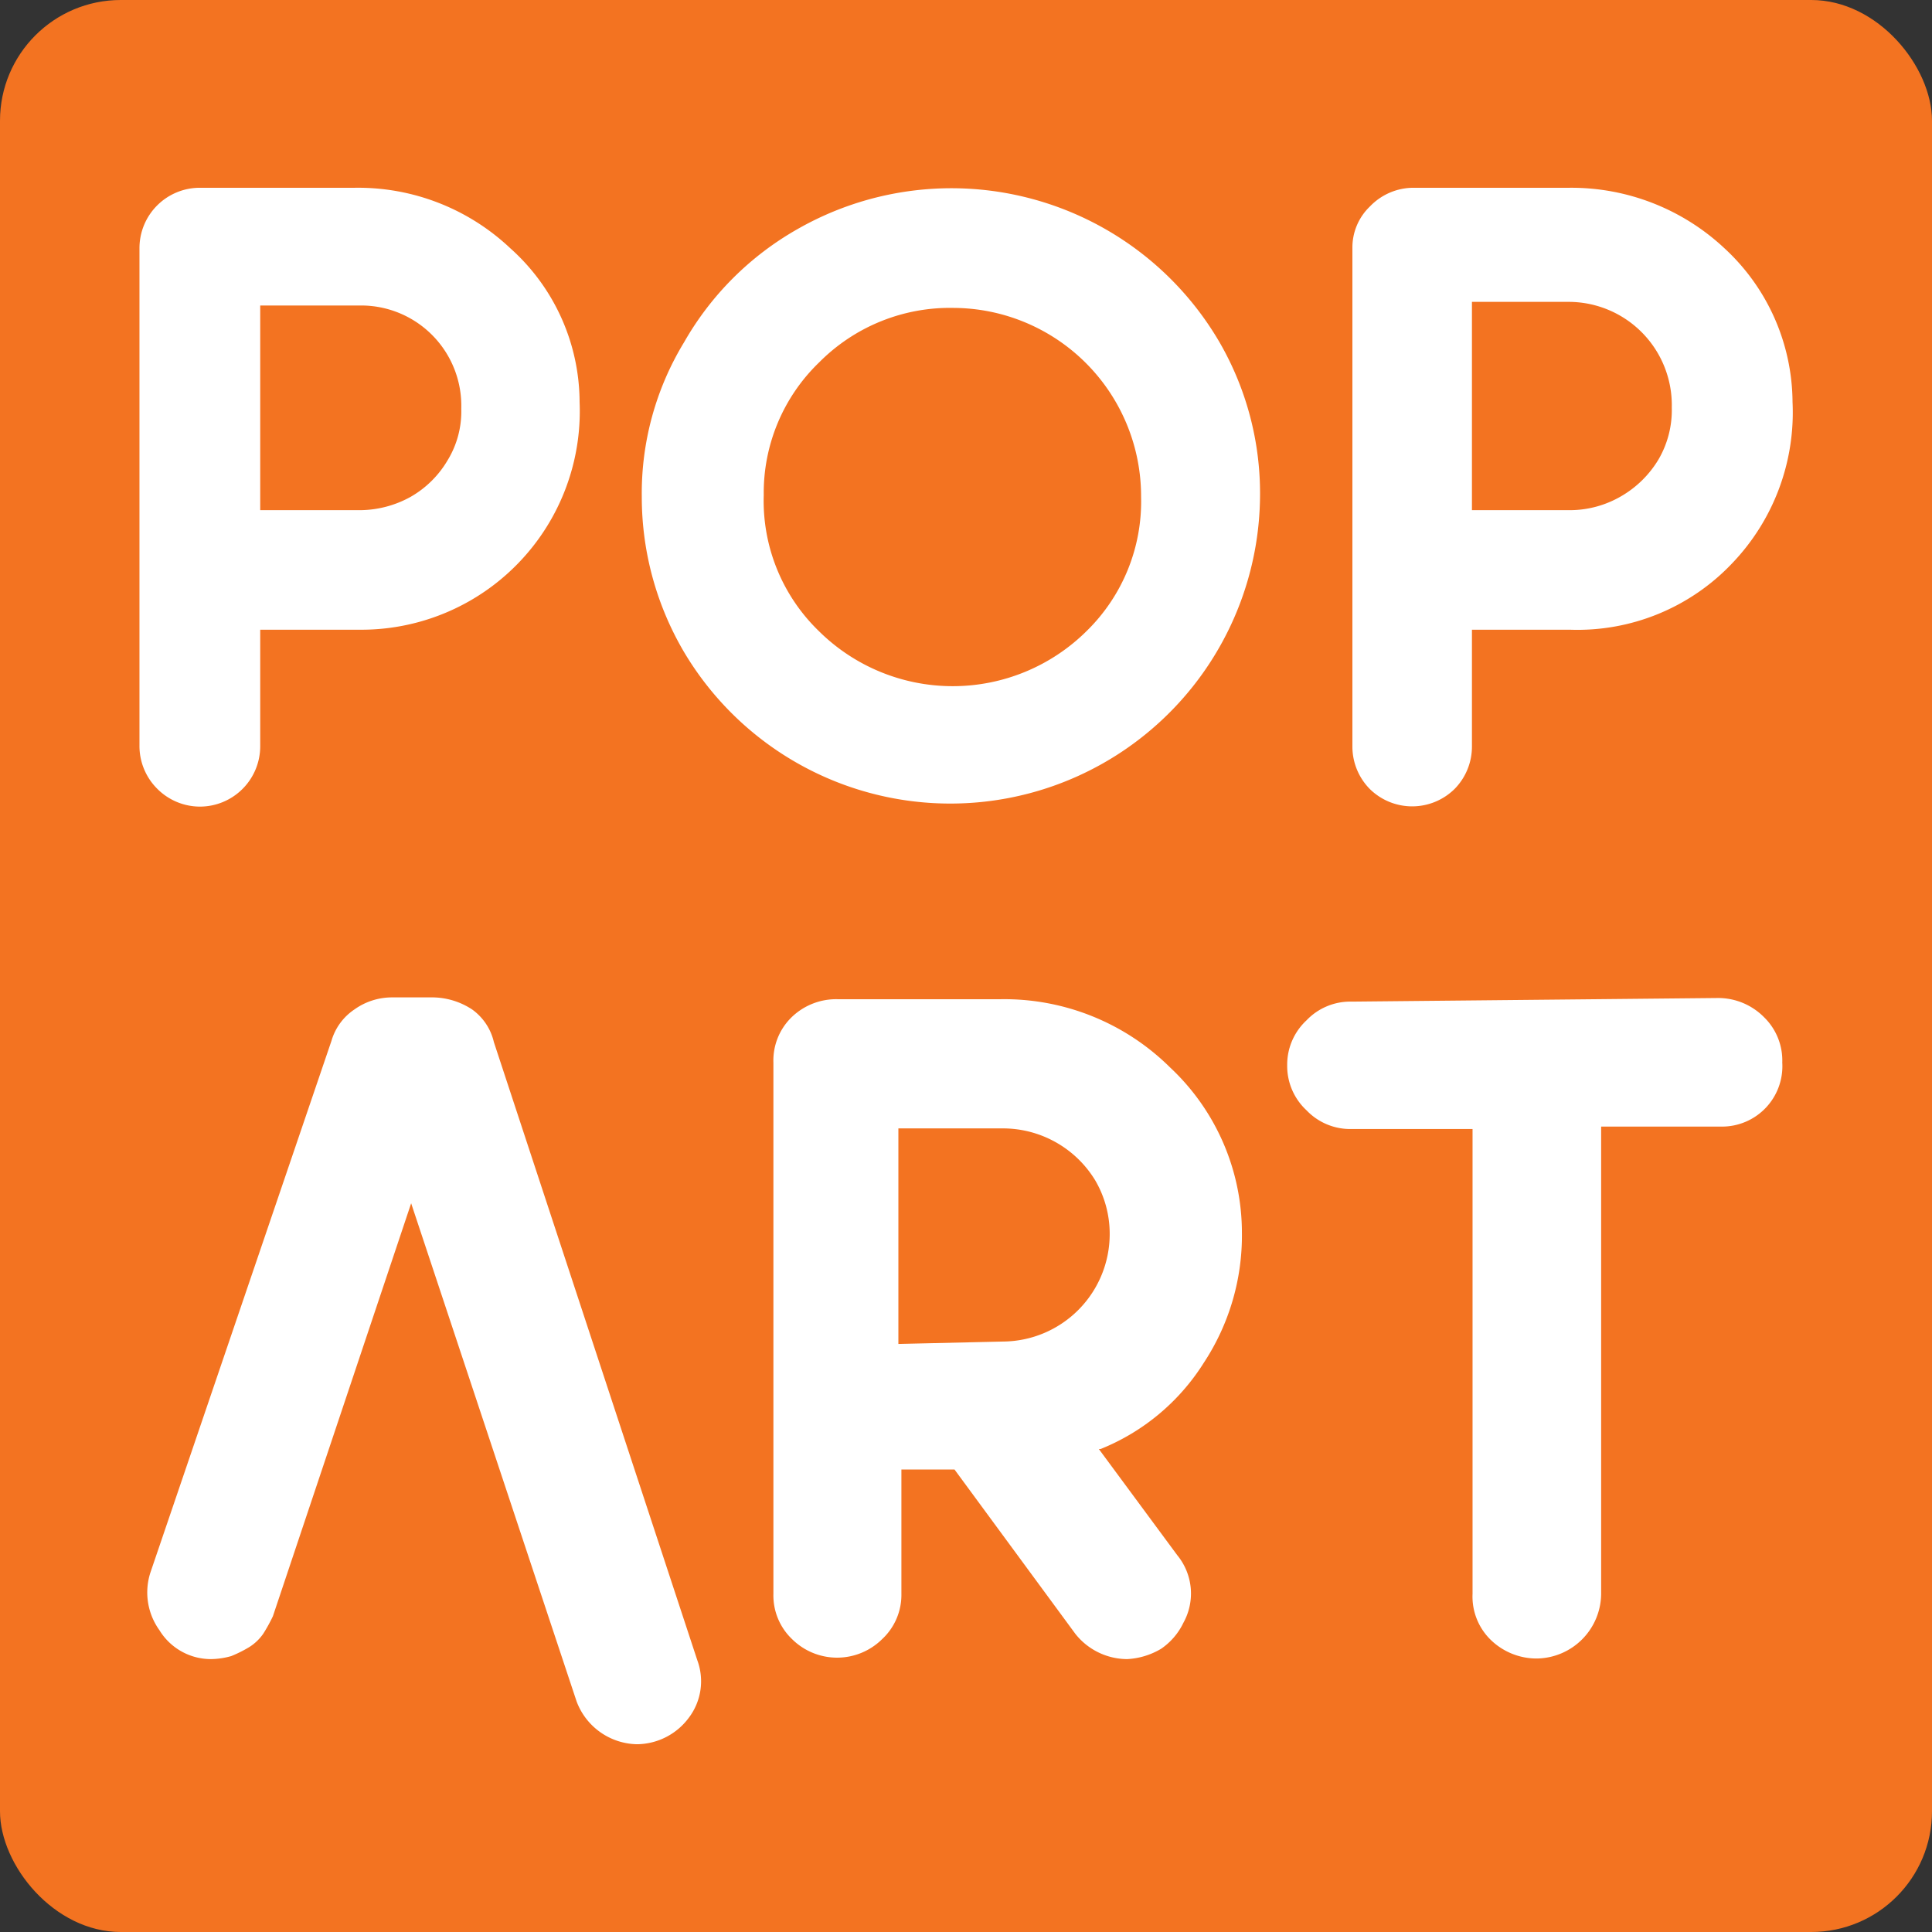 <svg xmlns="http://www.w3.org/2000/svg" viewBox="0 0 32 32"><rect x="0" y="0" width="32" height="32" fill="#333333" stroke="none"/><defs><style>.cls-1{fill:#f37321;}.cls-2{fill:#fff;}</style></defs><g id="Layer_2" data-name="Layer 2"><g id="Layer_1-2" data-name="Layer 1"><rect class="cls-1" width="32" height="32" rx="2"/><path class="cls-2" d="M9.6,6.66a3.62,3.62,0,0,1-3.66,3.77H4.31v1.93a1,1,0,0,1-1,1h0a1,1,0,0,1-.71-.3,1,1,0,0,1-.29-.71V4.11a1,1,0,0,1,1-1H5.88a3.67,3.67,0,0,1,2.57,1A3.43,3.43,0,0,1,9.6,6.66ZM4.31,8.45H5.94a1.75,1.75,0,0,0,.86-.22,1.67,1.67,0,0,0,.61-.6,1.55,1.55,0,0,0,.23-.86A1.66,1.66,0,0,0,6,5.06H4.31ZM13.2,3.8a5.14,5.14,0,0,1,7,1.87,5,5,0,0,1,.67,2.56,5.13,5.13,0,0,1-9.54,2.57,5.06,5.06,0,0,1-.7-2.57,4.81,4.81,0,0,1,.7-2.56A5,5,0,0,1,13.2,3.8Zm.36,6.65a3.15,3.15,0,0,0,4.44,0,3,3,0,0,0,.9-2.22A3.12,3.12,0,0,0,15.8,5.1h0A3.05,3.05,0,0,0,13.57,6a3,3,0,0,0-.92,2.2A3,3,0,0,0,13.56,10.45ZM29.69,6.66a3.61,3.61,0,0,1-1,2.67A3.53,3.53,0,0,1,26,10.43H24.38v1.93a1,1,0,0,1-.29.71,1,1,0,0,1-1.4,0h0a1,1,0,0,1-.29-.71V4.11a.94.94,0,0,1,.29-.69,1,1,0,0,1,.72-.31H26a3.71,3.71,0,0,1,2.56,1A3.49,3.49,0,0,1,29.69,6.66ZM24.38,8.45H26a1.69,1.69,0,0,0,.85-.23,1.73,1.73,0,0,0,.62-.61,1.62,1.62,0,0,0,.22-.86A1.71,1.71,0,0,0,26,5H24.38ZM11.55,27.5a1,1,0,0,1-.14.95,1.08,1.08,0,0,1-.86.44,1.09,1.09,0,0,1-1-.71L6.81,19.93,4.52,26.77a2.69,2.69,0,0,1-.16.29.8.8,0,0,1-.23.22,2.1,2.1,0,0,1-.3.15,1.27,1.27,0,0,1-.34.05A1,1,0,0,1,2.64,27a1.07,1.07,0,0,1-.15-.95l3-8.81a.94.94,0,0,1,.38-.52,1.07,1.07,0,0,1,.63-.2h.68a1.21,1.21,0,0,1,.64.2.92.92,0,0,1,.36.54ZM18.2,24l1.3,1.76a1,1,0,0,1,.1,1.12,1.09,1.09,0,0,1-.37.43,1.22,1.22,0,0,1-.56.17,1.1,1.1,0,0,1-.86-.42l-2-2.72h-.88v2.06a1,1,0,0,1-.32.75,1.06,1.06,0,0,1-1.49,0h0a1,1,0,0,1-.31-.75v-8.8a1,1,0,0,1,.29-.74,1.06,1.06,0,0,1,.77-.31h2.71a3.9,3.9,0,0,1,2.8,1.13,3.75,3.75,0,0,1,1.19,2.74,3.83,3.83,0,0,1-.63,2.15A3.61,3.61,0,0,1,18.23,24Zm-1.58-1.78a1.78,1.78,0,0,0,1.76-1.78,1.75,1.75,0,0,0-.24-.89,1.79,1.79,0,0,0-1.55-.86H14.88v3.57Zm11.84-5.69a1.07,1.07,0,0,1,.76.32,1,1,0,0,1,.3.75,1,1,0,0,1-1,1.06h-2v7.74a1.08,1.08,0,0,1-1.06,1.07h0a1.09,1.09,0,0,1-.77-.31,1,1,0,0,1-.3-.76v-7.7h-2a1,1,0,0,1-.75-.31,1,1,0,0,1-.32-.75,1,1,0,0,1,.32-.74,1,1,0,0,1,.75-.31Z"/></g></g></svg>